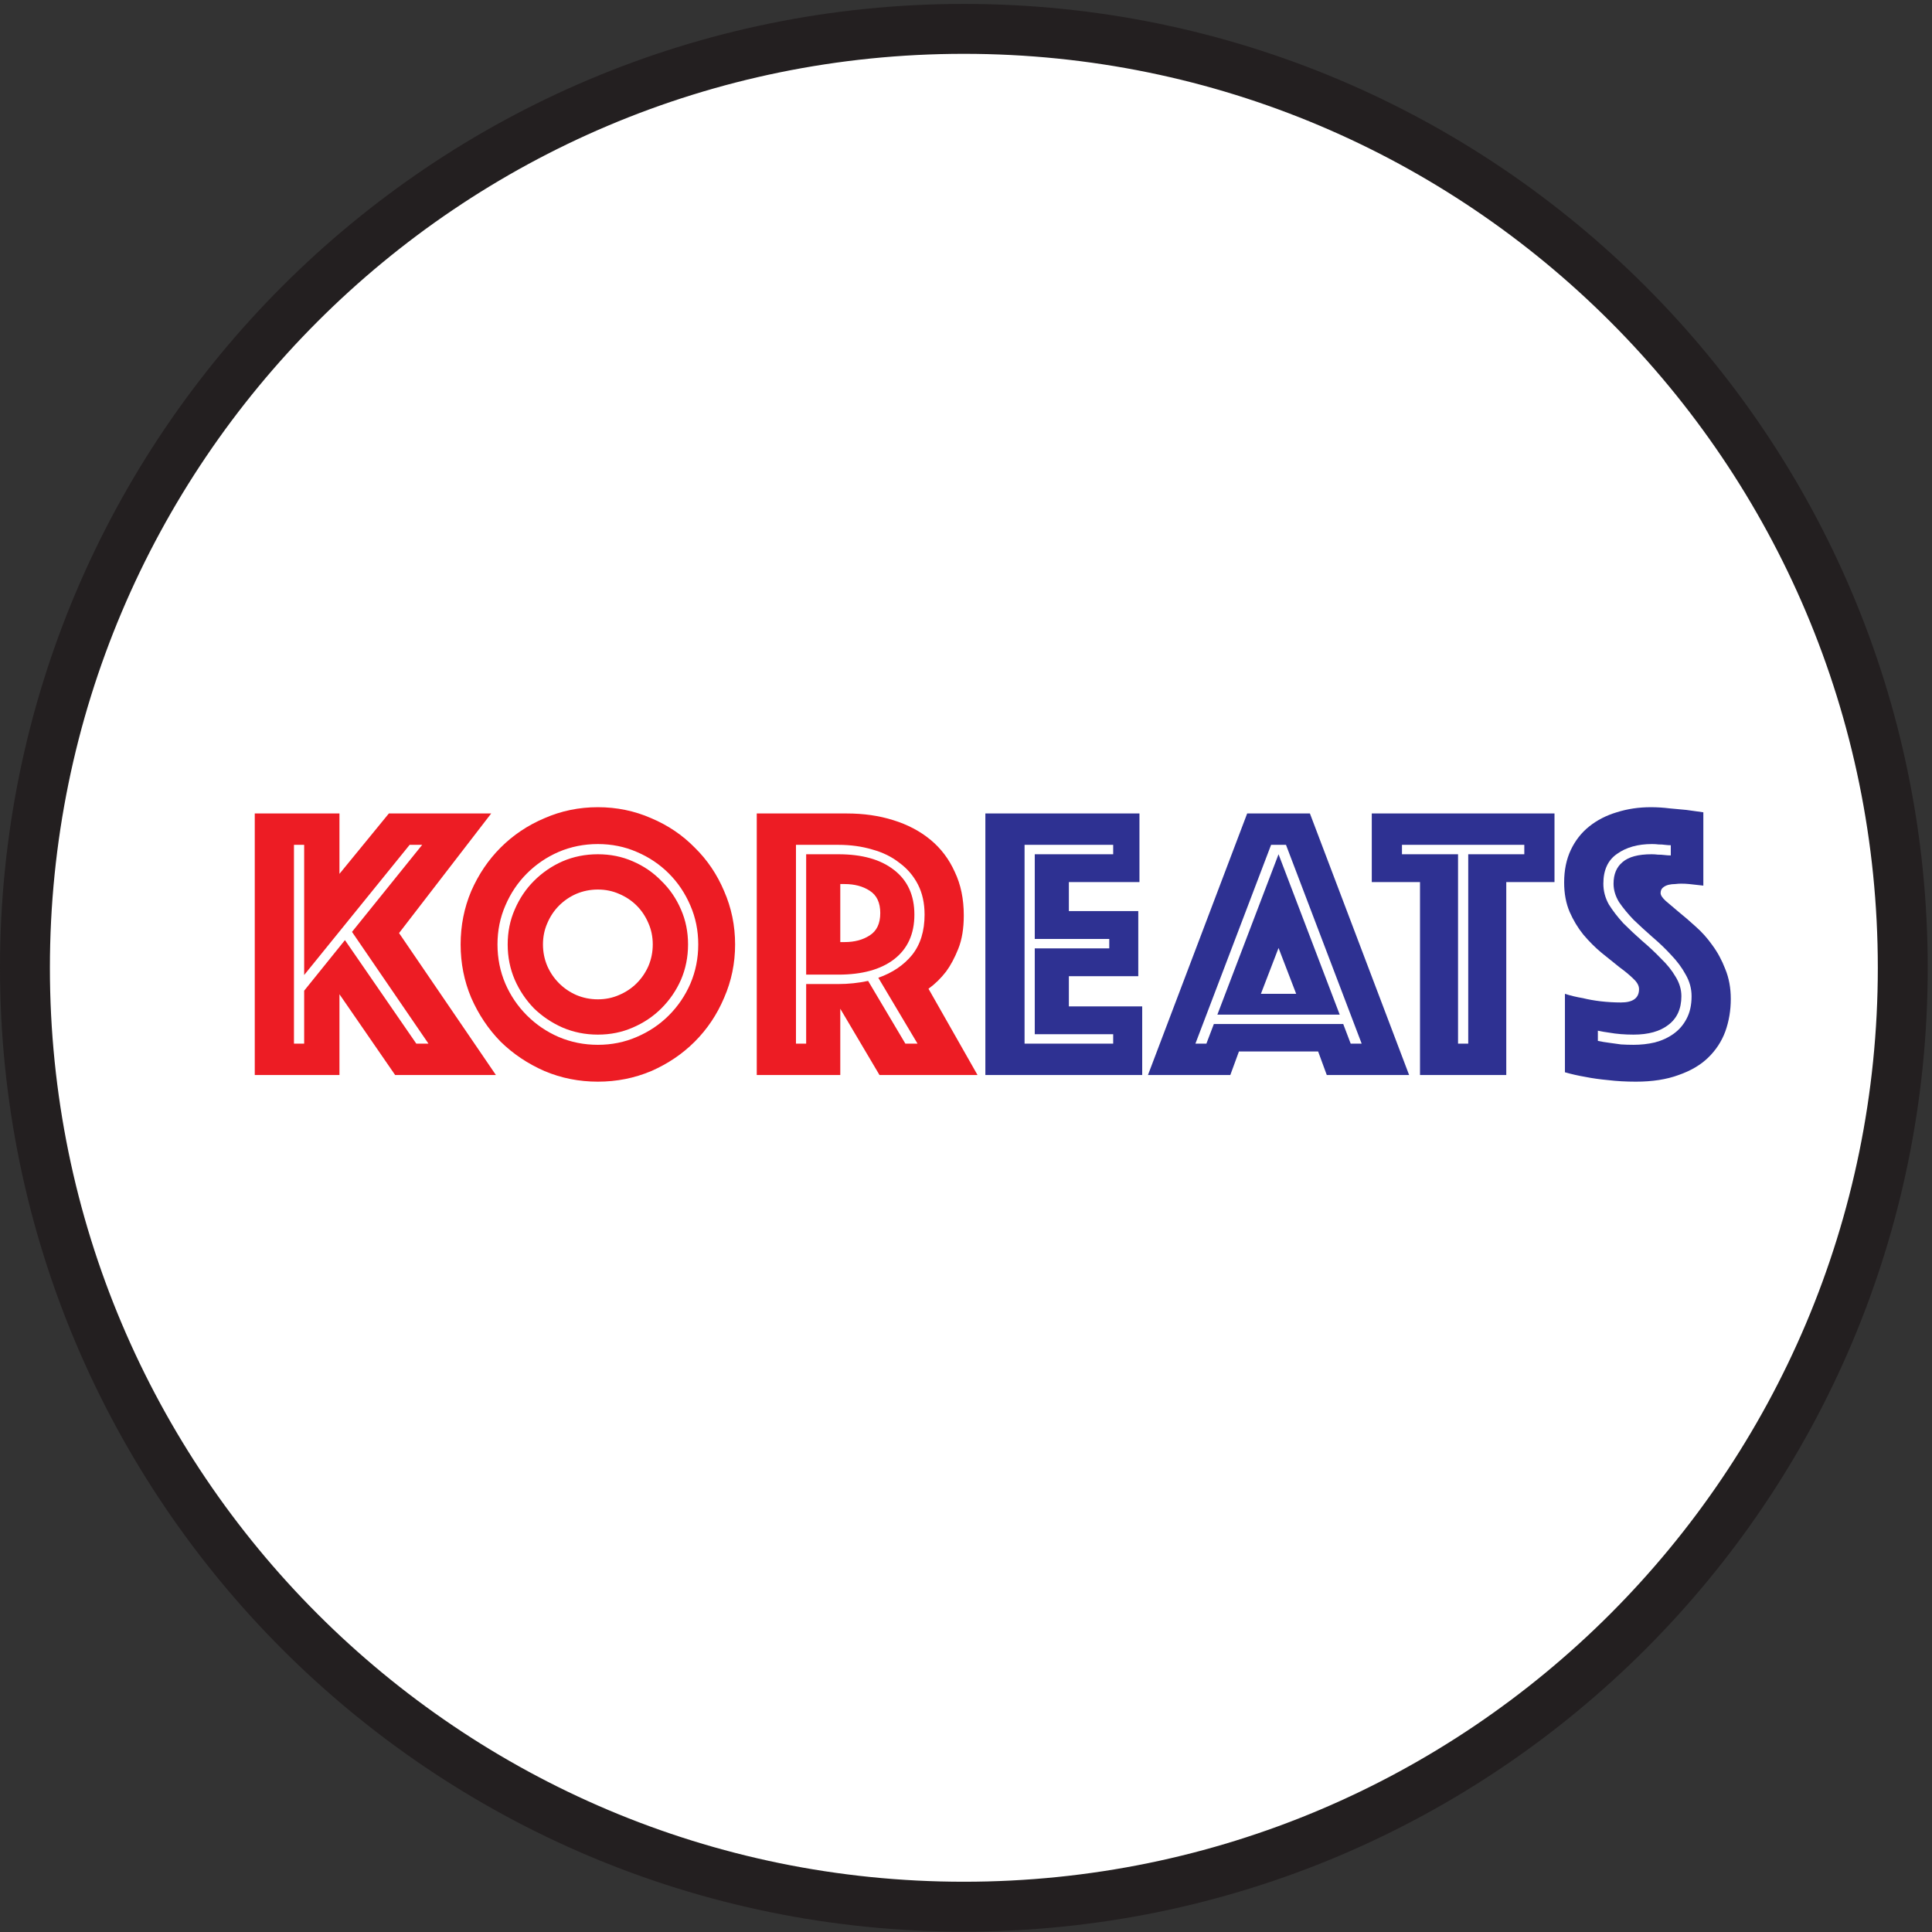 <svg width="271" height="271" viewBox="0 0 271 271" fill="none" xmlns="http://www.w3.org/2000/svg">
<rect x="0" y="0" width="271" height="271" fill="#333333" stroke="none"/>
<path d="M135.2 267.45C207.936 267.45 266.9 208.486 266.9 135.75C266.9 63.014 207.936 4.05 135.2 4.05C62.464 4.05 3.5 63.014 3.5 135.75C3.5 208.486 62.464 267.45 135.2 267.45Z" fill="white" stroke="#231F20" stroke-width="7" stroke-miterlimit="10"/>
<path d="M247.21 105.54H23.2V165.95H247.21V105.54Z" fill="white"/>
<path d="M35.735 114.105H47.615V122.575L54.545 114.105H68.9L55.975 130.88L69.56 150.79H55.425L47.615 139.46V150.79H35.735V114.105ZM42.665 146.39V138.965L48.385 131.87L58.395 146.39H60.1L49.375 130.715L59.22 118.505H57.46L42.665 136.765V118.505H41.235V146.39H42.665ZM64.612 132.475C64.612 129.835 65.107 127.342 66.097 124.995C67.124 122.648 68.499 120.613 70.222 118.89C71.982 117.13 74.035 115.755 76.382 114.765C78.729 113.738 81.222 113.225 83.862 113.225C86.502 113.225 88.996 113.738 91.342 114.765C93.689 115.755 95.724 117.13 97.447 118.89C99.207 120.613 100.582 122.648 101.572 124.995C102.599 127.342 103.112 129.835 103.112 132.475C103.112 135.115 102.599 137.608 101.572 139.955C100.582 142.302 99.207 144.355 97.447 146.115C95.724 147.838 93.689 149.213 91.342 150.24C88.996 151.23 86.502 151.725 83.862 151.725C81.222 151.725 78.729 151.23 76.382 150.24C74.035 149.213 71.982 147.838 70.222 146.115C68.499 144.355 67.124 142.302 66.097 139.955C65.107 137.608 64.612 135.115 64.612 132.475ZM69.782 132.475C69.782 134.418 70.149 136.252 70.882 137.975C71.615 139.662 72.624 141.147 73.907 142.43C75.191 143.713 76.675 144.722 78.362 145.455C80.085 146.188 81.919 146.555 83.862 146.555C85.805 146.555 87.621 146.188 89.307 145.455C91.031 144.722 92.534 143.713 93.817 142.43C95.1 141.147 96.109 139.662 96.842 137.975C97.576 136.252 97.942 134.418 97.942 132.475C97.942 130.532 97.576 128.717 96.842 127.03C96.109 125.307 95.1 123.803 93.817 122.52C92.534 121.237 91.031 120.228 89.307 119.495C87.621 118.762 85.805 118.395 83.862 118.395C81.919 118.395 80.085 118.762 78.362 119.495C76.675 120.228 75.191 121.237 73.907 122.52C72.624 123.803 71.615 125.307 70.882 127.03C70.149 128.717 69.782 130.532 69.782 132.475ZM76.162 132.475C76.162 133.538 76.364 134.547 76.767 135.5C77.171 136.417 77.721 137.223 78.417 137.92C79.114 138.617 79.921 139.167 80.837 139.57C81.79 139.973 82.799 140.175 83.862 140.175C84.925 140.175 85.915 139.973 86.832 139.57C87.785 139.167 88.611 138.617 89.307 137.92C90.004 137.223 90.554 136.417 90.957 135.5C91.361 134.547 91.562 133.538 91.562 132.475C91.562 131.412 91.361 130.422 90.957 129.505C90.554 128.552 90.004 127.727 89.307 127.03C88.611 126.333 87.785 125.783 86.832 125.38C85.915 124.977 84.925 124.775 83.862 124.775C82.799 124.775 81.79 124.977 80.837 125.38C79.921 125.783 79.114 126.333 78.417 127.03C77.721 127.727 77.171 128.552 76.767 129.505C76.364 130.422 76.162 131.412 76.162 132.475ZM83.862 145.125C82.102 145.125 80.452 144.795 78.912 144.135C77.409 143.475 76.07 142.577 74.897 141.44C73.76 140.267 72.862 138.928 72.202 137.425C71.542 135.885 71.212 134.235 71.212 132.475C71.212 130.715 71.542 129.083 72.202 127.58C72.862 126.04 73.76 124.702 74.897 123.565C76.07 122.392 77.409 121.475 78.912 120.815C80.452 120.155 82.102 119.825 83.862 119.825C85.622 119.825 87.254 120.155 88.757 120.815C90.297 121.475 91.635 122.392 92.772 123.565C93.945 124.702 94.862 126.04 95.522 127.58C96.182 129.083 96.512 130.715 96.512 132.475C96.512 134.235 96.182 135.885 95.522 137.425C94.862 138.928 93.945 140.267 92.772 141.44C91.635 142.577 90.297 143.475 88.757 144.135C87.254 144.795 85.622 145.125 83.862 145.125ZM117.59 138.03C119.02 138.03 120.413 137.883 121.77 137.59L126.995 146.39H128.7L123.2 137.15C125.18 136.453 126.757 135.39 127.93 133.96C129.103 132.493 129.69 130.605 129.69 128.295C129.69 126.682 129.378 125.27 128.755 124.06C128.132 122.85 127.27 121.842 126.17 121.035C125.107 120.192 123.842 119.568 122.375 119.165C120.908 118.725 119.313 118.505 117.59 118.505H111.65V146.39H113.08V138.03H117.59ZM113.08 136.71V119.825H117.59C120.927 119.825 123.53 120.558 125.4 122.025C127.307 123.492 128.26 125.582 128.26 128.295C128.26 131.008 127.307 133.098 125.4 134.565C123.53 135.995 120.927 136.71 117.59 136.71H113.08ZM106.15 114.105H118.8C121.147 114.105 123.31 114.417 125.29 115.04C127.307 115.663 129.048 116.58 130.515 117.79C131.982 119 133.118 120.503 133.925 122.3C134.768 124.06 135.19 126.095 135.19 128.405C135.19 130.238 134.933 131.797 134.42 133.08C133.907 134.363 133.338 135.427 132.715 136.27C131.982 137.223 131.157 138.03 130.24 138.69L137.115 150.79H123.365L117.865 141.495V150.79H106.15V114.105ZM117.865 132.145H118.47C119.863 132.145 121.037 131.833 121.99 131.21C122.98 130.587 123.475 129.542 123.475 128.075C123.475 126.608 122.98 125.563 121.99 124.94C121.037 124.317 119.863 124.005 118.47 124.005H117.865V132.145Z" fill="#ED1C24"/>
<path d="M138.215 114.105H159.83V123.73H149.93V127.8H159.665V136.93H149.93V141.165H160.215V150.79H138.215V114.105ZM156.145 146.39V145.07H145.145V133.025H155.595V131.705H145.145V119.825H156.145V118.505H143.715V146.39H156.145ZM174.94 114.105H183.74L197.655 150.79H186.105L184.895 147.49H173.785L172.575 150.79H161.025L174.94 114.105ZM181.815 139.405L179.34 132.97L176.865 139.405H181.815ZM169.22 146.39L170.265 143.64H188.415L189.46 146.39H191L180.385 118.505H178.295L167.68 146.39H169.22ZM179.34 119.825L187.92 142.32H170.76L179.34 119.825ZM199.183 123.73H192.418V114.105H218.048V123.73H211.283V150.79H199.183V123.73ZM205.948 146.39V119.825H213.813V118.505H196.653V119.825H204.518V146.39H205.948ZM224.131 146.005C224.644 146.115 225.194 146.207 225.781 146.28C226.294 146.353 226.826 146.427 227.376 146.5C227.962 146.537 228.549 146.555 229.136 146.555C230.162 146.555 231.152 146.445 232.106 146.225C233.096 145.968 233.976 145.565 234.746 145.015C235.516 144.465 236.121 143.768 236.561 142.925C237.037 142.045 237.276 140.982 237.276 139.735C237.276 138.672 237.001 137.663 236.451 136.71C235.937 135.757 235.259 134.84 234.416 133.96C233.609 133.08 232.729 132.237 231.776 131.43C230.859 130.623 229.979 129.817 229.136 129.01C228.329 128.167 227.651 127.342 227.101 126.535C226.587 125.692 226.331 124.83 226.331 123.95C226.331 122.63 226.752 121.622 227.596 120.925C228.439 120.192 229.796 119.825 231.666 119.825C231.959 119.825 232.252 119.843 232.546 119.88C232.876 119.88 233.187 119.898 233.481 119.935C233.774 119.972 234.067 119.99 234.361 119.99V118.56C234.104 118.56 233.829 118.542 233.536 118.505C233.279 118.468 232.986 118.45 232.656 118.45C232.362 118.413 232.051 118.395 231.721 118.395C229.741 118.395 228.109 118.853 226.826 119.77C225.542 120.65 224.901 122.043 224.901 123.95C224.901 124.977 225.157 125.948 225.671 126.865C226.221 127.745 226.899 128.625 227.706 129.505C228.549 130.348 229.429 131.173 230.346 131.98C231.299 132.787 232.179 133.612 232.986 134.455C233.829 135.262 234.507 136.105 235.021 136.985C235.571 137.865 235.846 138.782 235.846 139.735C235.846 141.495 235.241 142.833 234.031 143.75C232.857 144.667 231.226 145.125 229.136 145.125C227.889 145.125 226.752 145.033 225.726 144.85C225.176 144.777 224.644 144.685 224.131 144.575V146.005ZM219.511 139.405C220.317 139.662 221.161 139.863 222.041 140.01C222.774 140.193 223.599 140.34 224.516 140.45C225.469 140.56 226.422 140.615 227.376 140.615C229.062 140.615 229.906 139.992 229.906 138.745C229.906 138.268 229.649 137.792 229.136 137.315C228.622 136.802 227.962 136.252 227.156 135.665C226.386 135.042 225.542 134.363 224.626 133.63C223.746 132.897 222.902 132.053 222.096 131.1C221.326 130.147 220.684 129.083 220.171 127.91C219.657 126.7 219.401 125.325 219.401 123.785C219.401 122.062 219.712 120.54 220.336 119.22C220.959 117.9 221.821 116.8 222.921 115.92C224.021 115.04 225.304 114.38 226.771 113.94C228.274 113.463 229.869 113.225 231.556 113.225C232.436 113.225 233.316 113.28 234.196 113.39C235.076 113.463 235.864 113.537 236.561 113.61C237.367 113.72 238.156 113.83 238.926 113.94V124.225C238.632 124.188 238.302 124.152 237.936 124.115C237.642 124.078 237.312 124.042 236.946 124.005C236.579 123.968 236.194 123.95 235.791 123.95C235.571 123.95 235.296 123.968 234.966 124.005C234.636 124.005 234.324 124.042 234.031 124.115C233.737 124.188 233.481 124.317 233.261 124.5C233.041 124.683 232.931 124.94 232.931 125.27C232.931 125.563 233.169 125.93 233.646 126.37C234.159 126.81 234.764 127.323 235.461 127.91C236.194 128.497 236.982 129.175 237.826 129.945C238.706 130.715 239.494 131.595 240.191 132.585C240.924 133.575 241.529 134.693 242.006 135.94C242.519 137.187 242.776 138.58 242.776 140.12C242.776 141.733 242.519 143.255 242.006 144.685C241.492 146.078 240.686 147.307 239.586 148.37C238.522 149.397 237.147 150.203 235.461 150.79C233.774 151.413 231.776 151.725 229.466 151.725C228.072 151.725 226.771 151.652 225.561 151.505C224.387 151.395 223.342 151.248 222.426 151.065C221.362 150.882 220.391 150.662 219.511 150.405V139.405Z" fill="#2E3192"/>
</svg>
